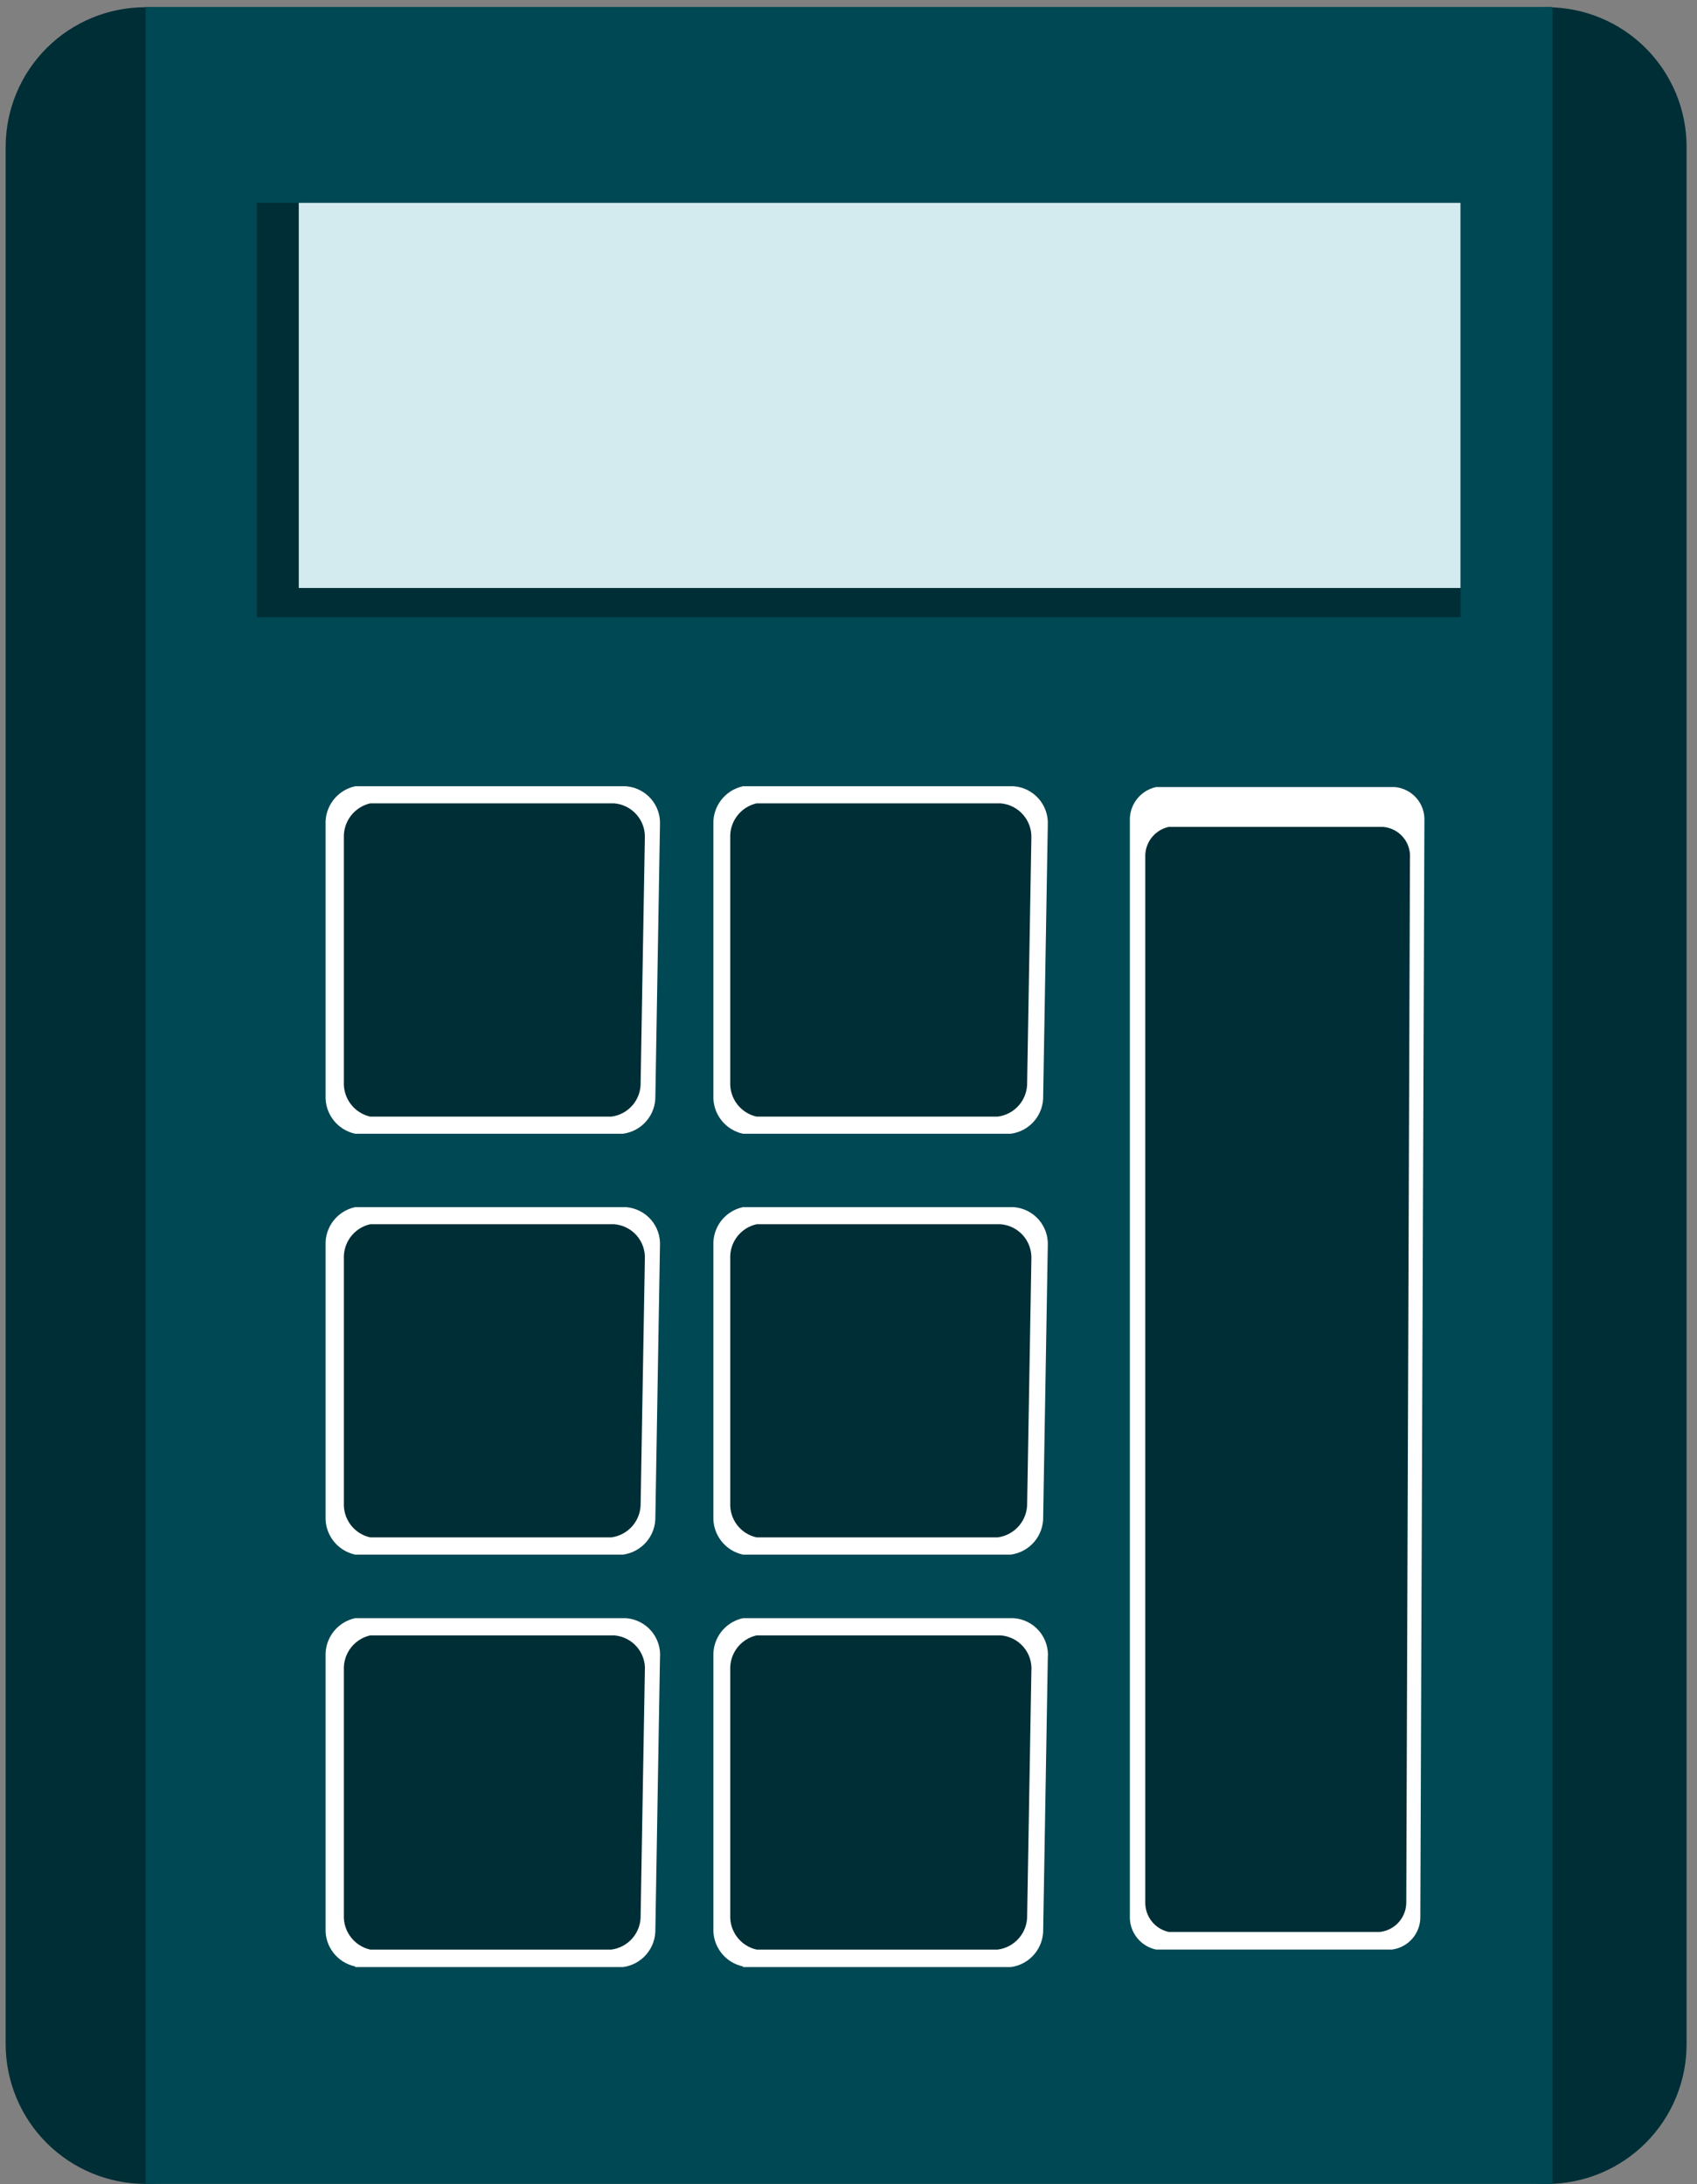 <svg fill="none" height="166" viewBox="0 0 129 166" width="129" xmlns="http://www.w3.org/2000/svg"><rect x="0" y="0" width="129" height="166" fill="#808080" stroke="none"/><path d="m128.209 155.37c0 2.817-1.119 5.518-3.111 7.509-1.991 1.992-4.693 3.111-7.509 3.111-2.816-.003-5.516-1.122-7.507-3.113-1.991-1.992-3.111-4.691-3.113-7.507v-144.22c.005-2.813 1.126-5.509 3.117-7.497 1.991-1.987 4.69-3.103 7.503-3.103 1.395-.001 2.776.272 4.065.806 1.289.533 2.461 1.315 3.447 2.302.987.986 1.769 2.158 2.302 3.447.533 1.289.807 2.671.806 4.066z" fill="#002e36"/><path d="m21.67 155.37c0 2.815-1.118 5.515-3.107 7.506s-4.688 3.111-7.503 3.114c-2.818 0-5.52-1.119-7.513-3.11-1.993-1.991-3.114-4.692-3.117-7.51v-144.22c.005-2.815 1.128-5.512 3.121-7.5 1.993-1.988 4.694-3.103 7.509-3.1 1.394-0 2.775.275 4.062.809 1.288.534 2.458 1.316 3.443 2.303.985.986 1.767 2.157 2.299 3.445s.806 2.669.805 4.063z" fill="#002e36"/><path d="m118.019.53h-106.96v165.46h106.96z" fill="#004853"/><path d="m111.03 15.42h-91.51v31.49h91.51z" fill="#002e36"/><path d="m111.021 15.42h-88.31v29.27h88.31z" fill="#d3ebef"/><path d="m47.589 59.76h-.23-20.36c-.657.141-1.242.509-1.654 1.04-.412.53-.623 1.189-.596 1.86v20.6c-.029.673.181 1.334.593 1.867.412.533.999.902 1.657 1.043h20.36c.694-.091 1.329-.436 1.783-.968s.696-1.213.677-1.912l.35-20.59c.039-.73-.209-1.446-.692-1.995-.482-.549-1.16-.888-1.889-.945z" fill="#fff"/><path d="m77.059 59.76h-.22-20.36c-.657.141-1.242.509-1.654 1.04-.412.53-.623 1.189-.596 1.86v20.6c-.029.673.181 1.334.593 1.867.412.533.999.902 1.657 1.043h20.36c.694-.091 1.329-.436 1.783-.968.454-.532.696-1.213.677-1.912l.35-20.59c.039-.731-.211-1.449-.695-1.998s-1.164-.888-1.895-.942z" fill="#fff"/><path d="m47.589 91.75h-.23-20.36c-.658.139-1.244.507-1.656 1.038-.412.531-.622 1.191-.594 1.862v20.6c-.029.673.181 1.334.593 1.867.412.532.999.902 1.657 1.043h20.36c.694-.094 1.33-.44 1.784-.974.454-.533.695-1.216.676-1.916l.35-20.59c.036-.728-.213-1.442-.695-1.989-.482-.547-1.158-.885-1.885-.941z" fill="#fff"/><path d="m77.059 91.75h-.22-20.36c-.657.139-1.244.507-1.656 1.038-.412.531-.622 1.191-.594 1.862v20.6c-.029.673.181 1.334.593 1.867.412.532.999.902 1.657 1.043h20.36c.694-.094 1.33-.44 1.784-.974.454-.533.695-1.216.676-1.916l.35-20.59c.036-.73-.215-1.445-.699-1.992-.484-.547-1.163-.884-1.891-.938z" fill="#fff"/><path d="m47.589 122.99h-.23-20.36c-.658.141-1.246.511-1.657 1.043-.412.533-.622 1.194-.593 1.867v20.65c-.031.673.178 1.335.59 1.868.412.534 1.0.903 1.66 1.042v.05h20.36c.694-.093 1.33-.44 1.784-.974.454-.533.695-1.216.676-1.916l.35-20.59c.033-.37-.008-.742-.12-1.095-.112-.354-.294-.682-.534-.965-.24-.282-.534-.515-.865-.683s-.692-.269-1.061-.297z" fill="#fff"/><path d="m77.06 122.99h-.22-20.36c-.658.141-1.245.511-1.657 1.043-.412.533-.622 1.194-.593 1.867v20.65c-.031.673.178 1.335.59 1.868.412.534 1.0.903 1.66 1.042v.05h20.36c.694-.093 1.33-.44 1.784-.974.454-.533.695-1.216.676-1.916l.35-20.59c.033-.37-.008-.743-.121-1.098-.113-.354-.295-.682-.536-.965s-.536-.515-.868-.683c-.332-.168-.694-.268-1.064-.294z" fill="#fff"/><g fill="#002e36"><path d="m46.689 61.06h-.21-18.34c-.588.137-1.109.474-1.474.955-.365.48-.551 1.073-.526 1.675v18.56c-.025.601.162 1.193.527 1.671.365.478.886.814 1.473.949h18.34c.628-.082 1.203-.394 1.614-.877.41-.482.626-1.1.606-1.733l.32-18.55c.031-.658-.195-1.301-.63-1.796s-1.044-.801-1.7-.854z"/><path d="m76.07 61.06c-.073-.005-.147-.005-.22 0h-18.34c-.588.135-1.111.472-1.476.953-.365.481-.551 1.074-.524 1.677v18.56c-.027.602.159 1.194.525 1.673.365.479.888.814 1.475.947h18.34c.629-.082 1.205-.394 1.617-.876s.63-1.1.613-1.734l.32-18.55c.028-.657-.199-1.299-.633-1.793-.434-.494-1.042-.801-1.697-.857z"/><path d="m46.69 93.05h-.21-18.34c-.588.133-1.11.468-1.475.947-.366.479-.551 1.071-.525 1.673v18.56c-.029.602.156 1.195.522 1.675.366.479.889.814 1.478.945h18.34c.626-.086 1.199-.4 1.608-.881.409-.482.627-1.097.612-1.729l.32-18.55c.031-.656-.196-1.299-.63-1.792-.435-.493-1.044-.797-1.7-.848z"/><path d="m76.071 93.05h-.22-18.34c-.589.131-1.112.466-1.478.945s-.551 1.072-.522 1.675v18.56c-.031.603.154 1.197.52 1.677.366.479.891.814 1.48.943h18.34c.627-.086 1.201-.399 1.612-.88.411-.482.631-1.097.618-1.73l.32-18.55c.028-.656-.199-1.297-.633-1.789s-1.042-.797-1.697-.851z"/><path d="m46.689 124.3h-.21-18.34c-.587.135-1.108.47-1.473.949-.365.478-.552 1.07-.527 1.671v18.63c-.027.603.158 1.197.524 1.677.365.481.888.818 1.476.953h18.34c.627-.084 1.201-.397 1.611-.879.41-.482.627-1.099.609-1.731l.32-18.55c.026-.332-.014-.665-.117-.981-.103-.317-.268-.61-.484-.862-.216-.253-.481-.46-.777-.611-.297-.15-.62-.241-.952-.266z"/><path d="m76.071 124.3h-.22-18.34c-.588.133-1.11.468-1.475.947-.365.479-.551 1.071-.525 1.673v18.63c-.029.604.156 1.198.521 1.679.366.481.889.818 1.479.951h18.34c.628-.084 1.203-.396 1.615-.878s.631-1.099.615-1.732l.32-18.55c.026-.332-.014-.665-.117-.981-.103-.317-.267-.61-.484-.862-.216-.253-.481-.46-.777-.611-.297-.15-.62-.241-.952-.266z"/></g><path d="m106.008 59.82h-.2-17.92c-.581.124-1.099.449-1.465.917-.366.468-.555 1.05-.535 1.643v83.25c-.022.593.167 1.174.533 1.641s.886.789 1.467.909h17.92c.612-.079 1.172-.383 1.571-.853.399-.469.609-1.071.589-1.687l.31-83.24c.031-.641-.189-1.268-.612-1.75-.424-.481-1.018-.779-1.658-.831z" fill="#fff"/><path d="m105.14 62.85h-.19-16.11c-.519.114-.981.407-1.307.828s-.493.941-.473 1.472v79.4c-.017.529.151 1.048.477 1.466.325.419.786.71 1.303.824h16.06c.559-.065 1.073-.335 1.443-.758.37-.424.568-.97.557-1.532l.28-79.31c.044-.587-.145-1.168-.527-1.615-.383-.448-.926-.726-1.513-.775z" fill="#002e36"/></svg>